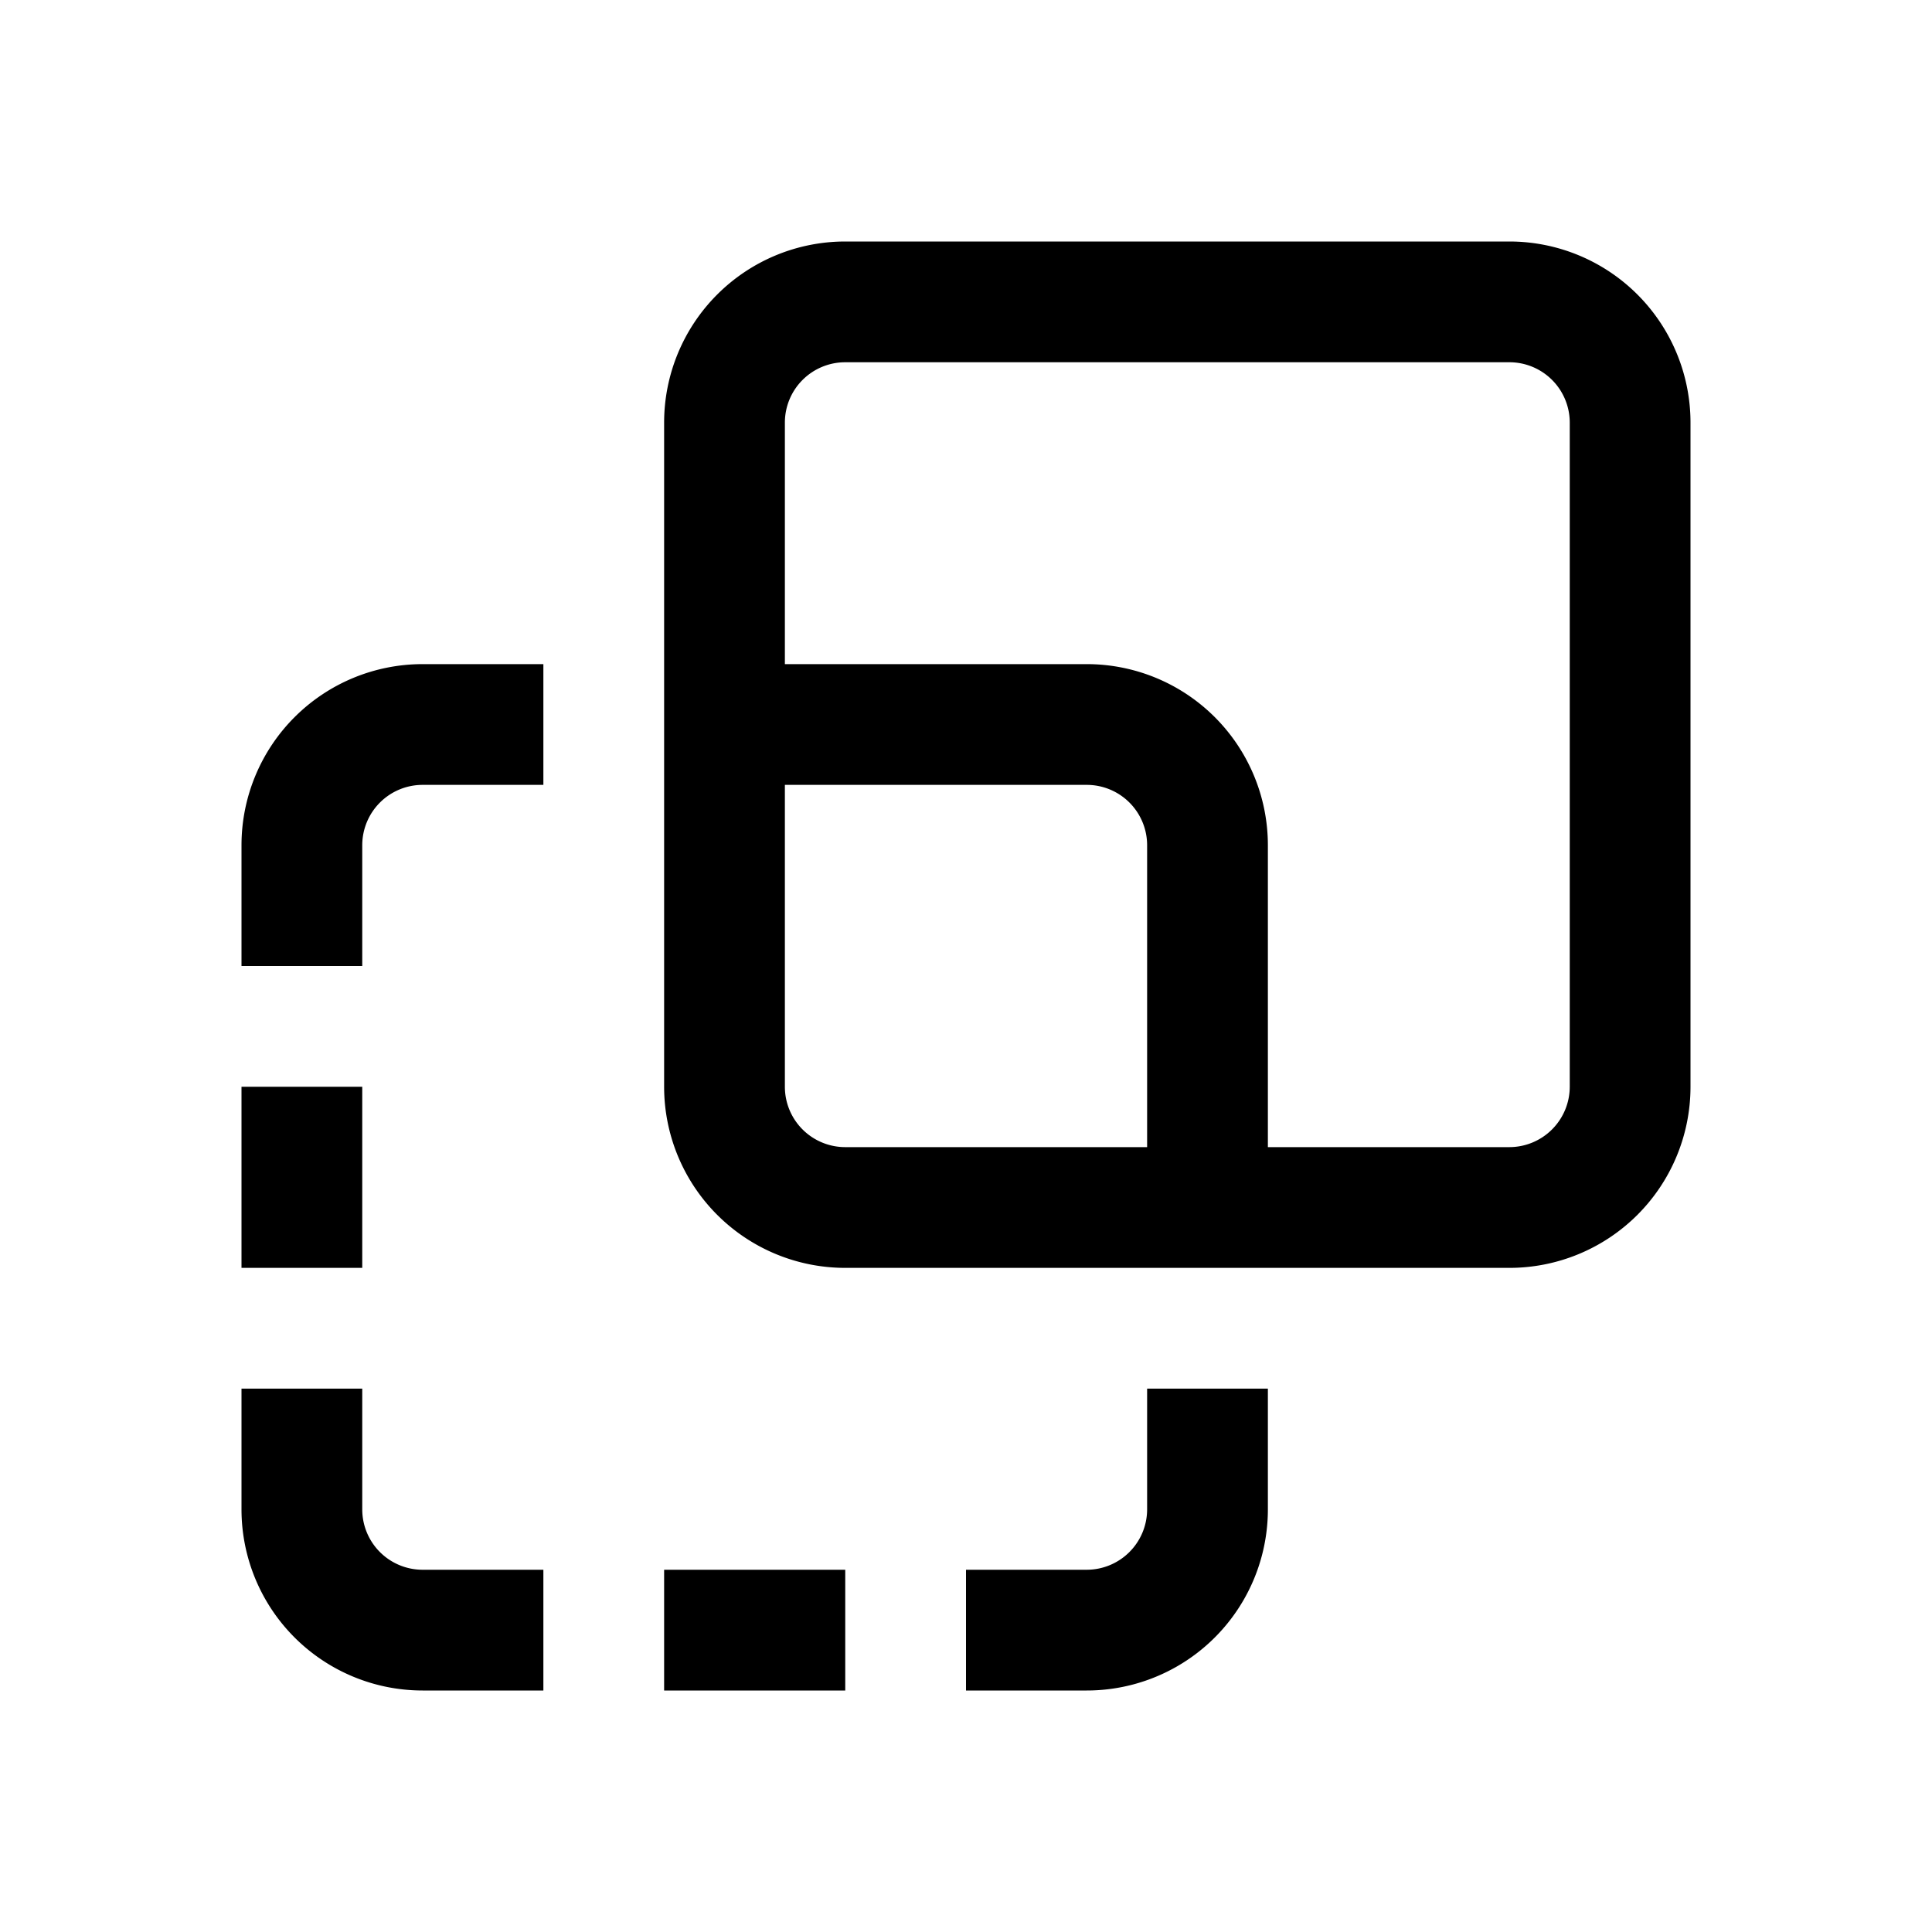 <svg xmlns="http://www.w3.org/2000/svg" viewBox="0 0 24 24"><path fill-rule="evenodd" d="M10.5 3h8.25A2.25 2.25 0 0 1 21 5.25v8.25a2.25 2.25 0 0 1-2.25 2.25H10.5a2.25 2.25 0 0 1-2.25-2.25V5.25A2.25 2.25 0 0 1 10.5 3m-.75 6.75v3.75a.75.75 0 0 0 .75.75h3.75V10.5a.75.75 0 0 0-.75-.75zm9.53 4.28a.75.75 0 0 0 .22-.53V5.25a.75.75 0 0 0-.75-.75H10.5a.75.75 0 0 0-.75.75v3h3.75a2.25 2.25 0 0 1 2.25 2.25v3.75h3a.75.75 0 0 0 .53-.22M3 12v-1.5a2.25 2.25 0 0 1 2.25-2.25h1.5v1.5h-1.5a.75.75 0 0 0-.75.75V12zm0 1.5h1.5v2.25H3zm1.5 3.75v1.5a.75.75 0 0 0 .75.75h1.5V21h-1.5A2.25 2.25 0 0 1 3 18.75v-1.5zm3.75 2.25h2.25V21H8.25zm5.78-.22a.75.75 0 0 0 .22-.53v-1.5h1.5v1.5A2.25 2.25 0 0 1 13.5 21H12v-1.5h1.5a.75.75 0 0 0 .53-.22" clip-rule="evenodd"/></svg>